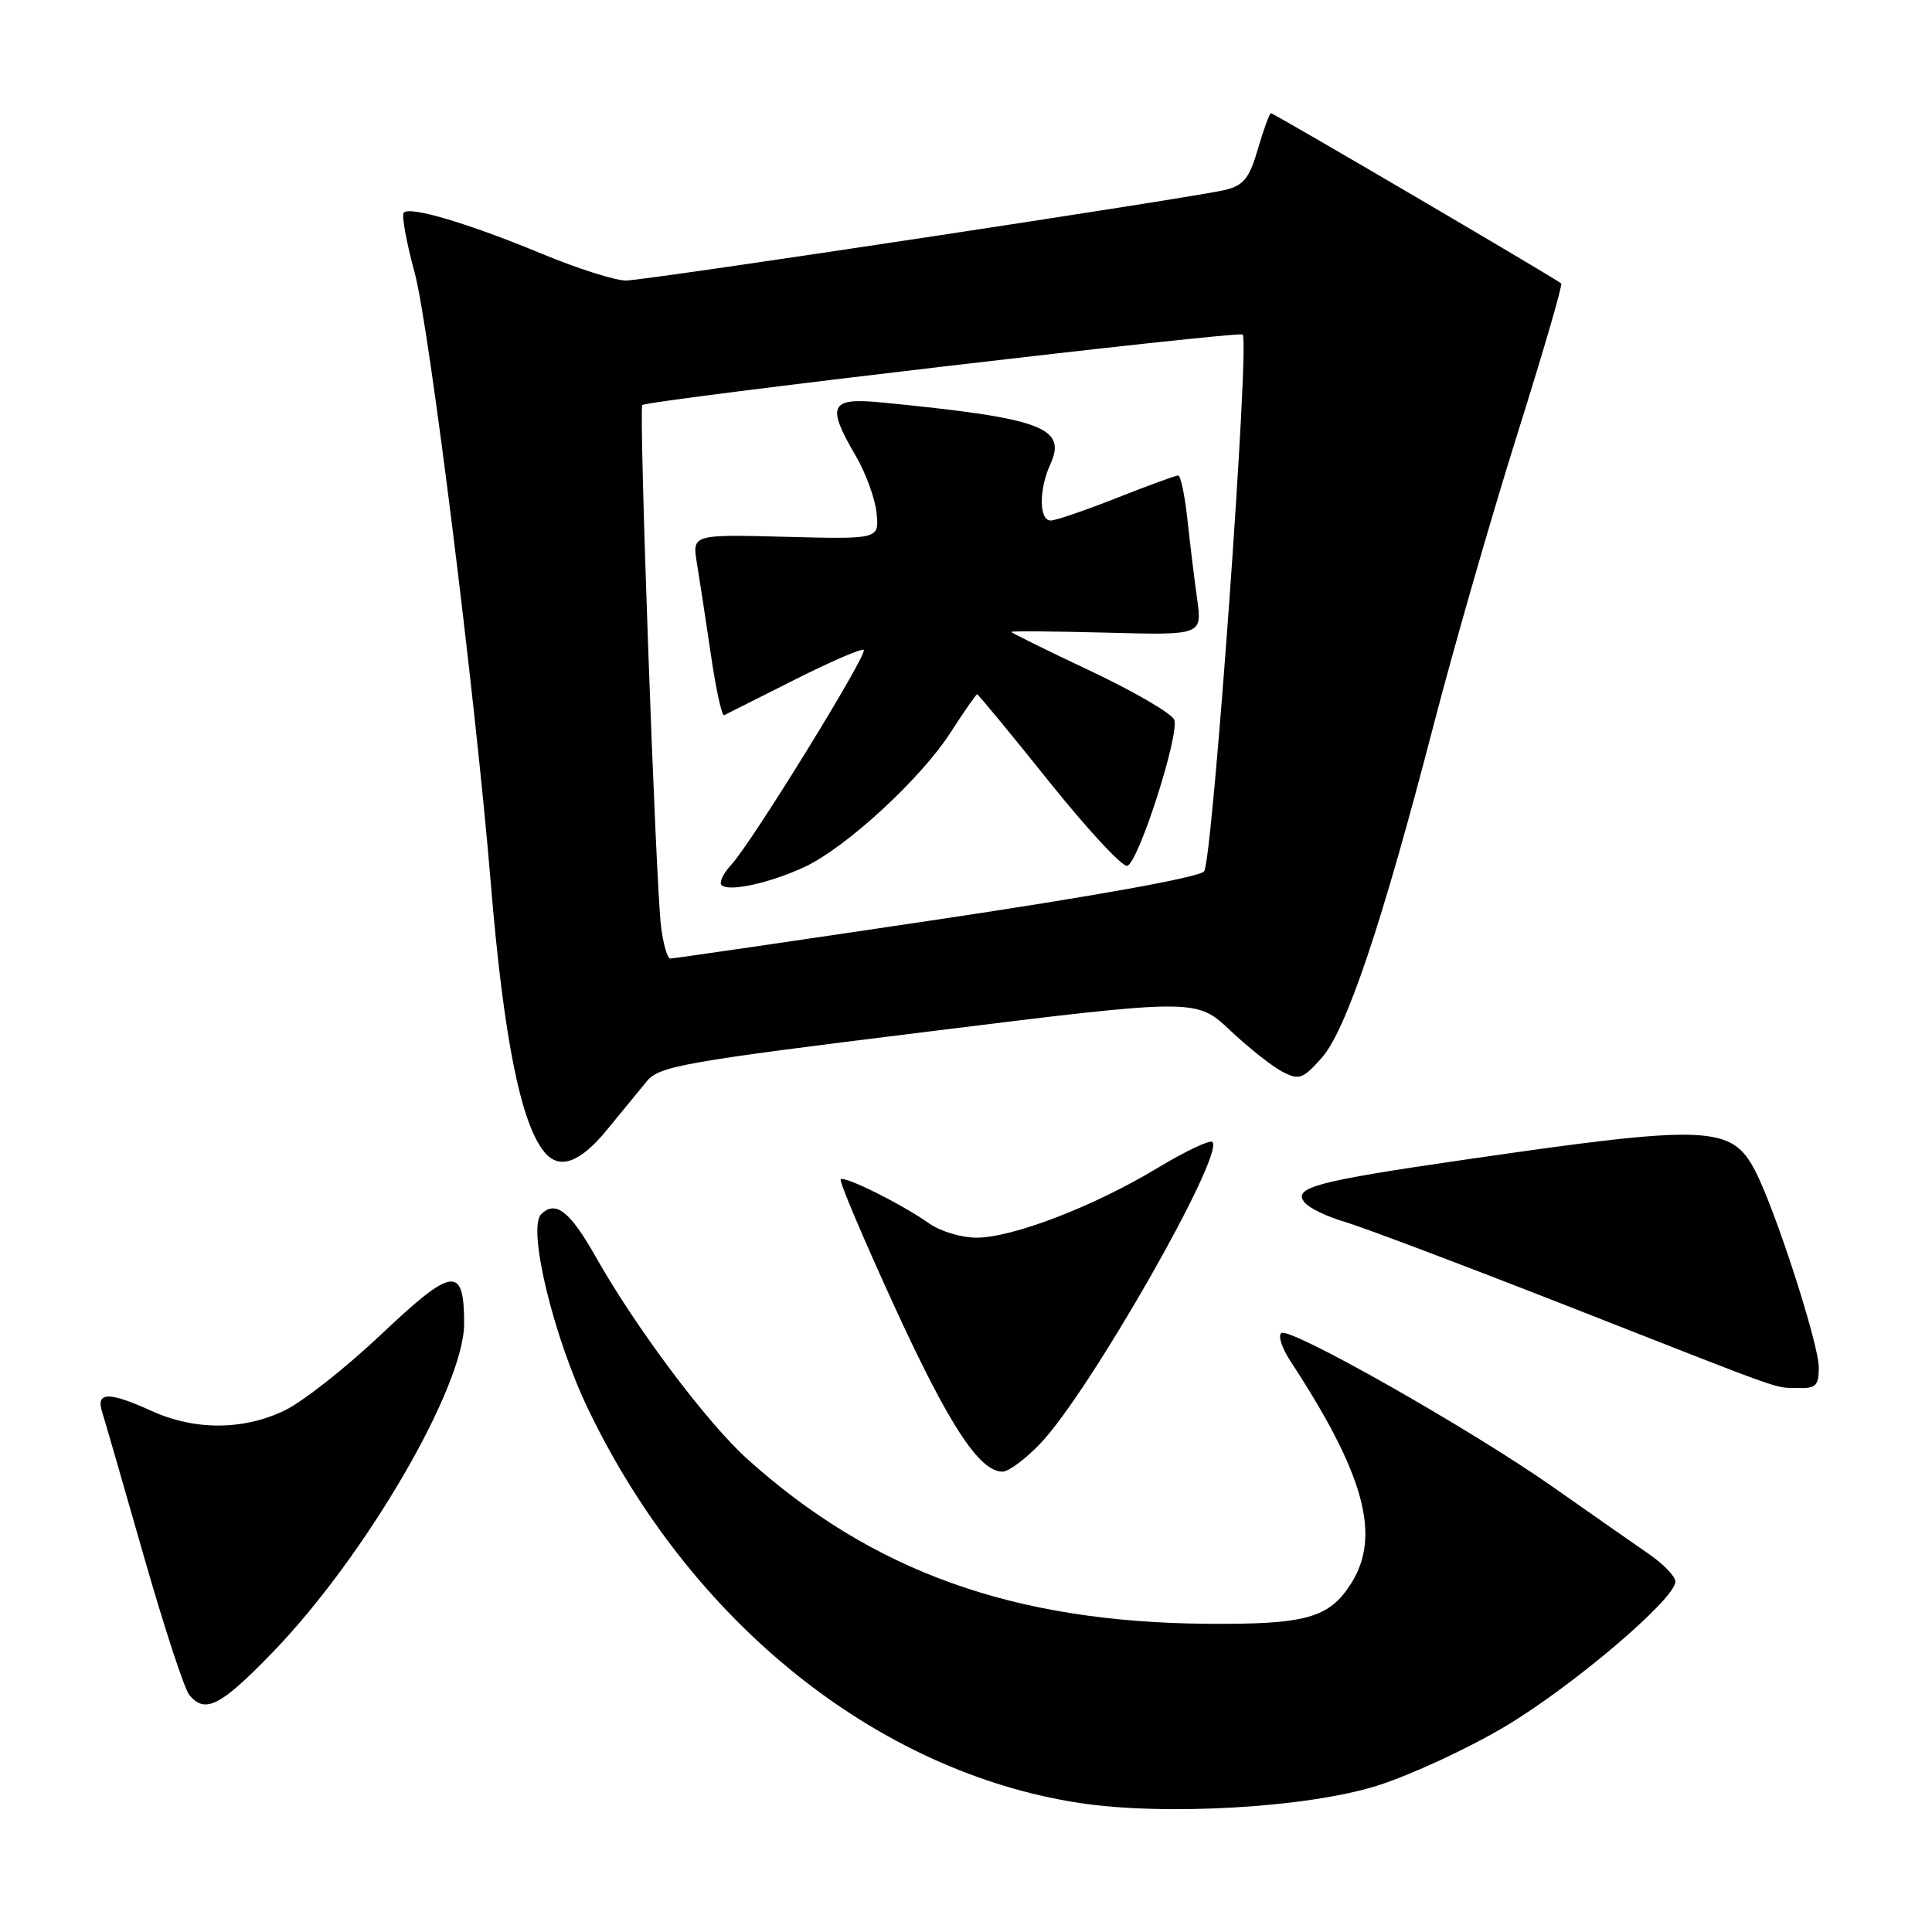 <?xml version="1.0" encoding="UTF-8" standalone="no"?>
<!DOCTYPE svg PUBLIC "-//W3C//DTD SVG 1.1//EN" "http://www.w3.org/Graphics/SVG/1.1/DTD/svg11.dtd" >
<svg xmlns="http://www.w3.org/2000/svg" xmlns:xlink="http://www.w3.org/1999/xlink" version="1.1" viewBox="0 0 256 256">
 <g >
 <path fill="currentColor"
d=" M 182.52 236.60 C 186.93 235.21 194.53 231.68 199.41 228.78 C 208.37 223.45 222.00 211.86 222.00 209.57 C 222.00 208.89 220.42 207.25 218.49 205.92 C 216.56 204.59 210.83 200.58 205.74 197.01 C 194.79 189.33 171.03 175.86 169.79 176.63 C 169.31 176.93 169.84 178.60 170.98 180.34 C 180.79 195.32 183.02 203.46 179.06 209.77 C 176.16 214.39 173.09 215.26 160.00 215.16 C 134.34 214.96 115.64 208.27 99.05 193.35 C 93.66 188.51 84.23 175.92 78.87 166.42 C 75.52 160.49 73.60 159.00 71.71 160.89 C 69.86 162.74 73.32 177.11 77.93 186.71 C 91.50 214.98 116.18 234.78 143.01 238.90 C 154.30 240.63 173.30 239.53 182.52 236.60 Z  M 36.08 218.99 C 48.39 206.29 61.50 183.79 61.50 175.38 C 61.50 167.65 60.00 167.84 50.60 176.73 C 45.93 181.15 40.15 185.72 37.74 186.88 C 32.27 189.53 25.84 189.56 20.14 186.98 C 14.38 184.36 12.67 184.40 13.54 187.12 C 13.91 188.28 16.39 196.87 19.06 206.21 C 21.73 215.55 24.44 223.82 25.08 224.59 C 27.18 227.12 29.19 226.10 36.08 218.99 Z  M 137.90 191.22 C 144.44 184.33 162.31 152.98 160.65 151.32 C 160.33 150.99 157.01 152.57 153.28 154.82 C 144.93 159.86 134.15 164.00 129.38 164.00 C 127.42 164.00 124.61 163.16 123.15 162.13 C 119.51 159.56 111.90 155.77 111.40 156.27 C 111.17 156.50 114.36 164.03 118.48 173.02 C 125.72 188.81 129.76 195.00 132.84 195.00 C 133.65 195.00 135.93 193.30 137.90 191.22 Z  M 241.00 181.20 C 241.00 178.10 235.26 160.33 232.59 155.18 C 229.44 149.09 226.40 148.97 194.05 153.67 C 174.32 156.53 171.23 157.36 172.88 159.35 C 173.48 160.08 175.89 161.24 178.24 161.92 C 180.58 162.61 193.75 167.58 207.50 172.97 C 237.62 184.79 234.90 183.83 238.25 183.92 C 240.61 183.99 241.00 183.61 241.00 181.20 Z  M 80.39 149.75 C 82.32 147.41 84.70 144.51 85.69 143.29 C 87.35 141.26 90.40 140.72 123.00 136.69 C 158.50 132.29 158.50 132.29 163.00 136.53 C 165.47 138.86 168.60 141.33 169.94 142.02 C 172.14 143.15 172.63 142.98 175.11 140.20 C 178.38 136.54 183.12 122.45 189.98 96.00 C 192.62 85.83 197.58 68.59 201.00 57.70 C 204.43 46.81 207.07 37.75 206.87 37.56 C 206.23 36.97 168.78 15.00 168.41 15.00 C 168.22 15.00 167.44 17.12 166.69 19.71 C 165.56 23.59 164.80 24.55 162.41 25.15 C 158.53 26.13 86.19 37.07 83.00 37.17 C 81.62 37.21 76.57 35.61 71.78 33.62 C 62.11 29.61 54.36 27.30 53.50 28.17 C 53.19 28.48 53.84 32.06 54.94 36.12 C 56.86 43.14 63.01 92.45 65.03 117.00 C 66.71 137.39 69.00 148.89 72.14 152.66 C 74.11 155.05 76.83 154.09 80.39 149.75 Z  M 87.59 122.75 C 86.88 117.08 84.62 54.02 85.11 53.67 C 86.08 52.99 164.16 43.83 164.66 44.33 C 165.62 45.28 160.67 114.09 159.55 115.46 C 158.91 116.24 145.12 118.73 124.00 121.88 C 105.03 124.71 89.19 127.02 88.81 127.01 C 88.43 127.00 87.88 125.09 87.59 122.75 Z  M 106.60 114.88 C 112.12 112.30 122.03 103.18 125.98 97.02 C 127.76 94.26 129.33 92.00 129.48 92.00 C 129.62 92.00 133.91 97.19 138.99 103.54 C 144.08 109.89 148.75 114.93 149.37 114.73 C 150.87 114.26 156.32 97.29 155.59 95.37 C 155.27 94.54 150.28 91.64 144.51 88.91 C 138.73 86.19 134.00 83.85 134.00 83.73 C 134.00 83.60 139.69 83.65 146.65 83.83 C 159.30 84.17 159.30 84.17 158.62 79.33 C 158.25 76.68 157.67 71.91 157.33 68.75 C 156.99 65.59 156.44 63.00 156.11 63.00 C 155.77 63.01 152.12 64.34 148.00 65.97 C 143.88 67.60 139.94 68.95 139.25 68.97 C 137.67 69.01 137.63 64.90 139.18 61.51 C 141.40 56.63 138.05 55.40 116.75 53.32 C 109.96 52.66 109.47 53.71 113.40 60.42 C 114.72 62.67 115.96 66.07 116.15 67.98 C 116.50 71.45 116.50 71.45 104.10 71.13 C 91.71 70.81 91.71 70.81 92.35 74.66 C 92.70 76.77 93.53 82.22 94.20 86.77 C 94.86 91.31 95.65 94.91 95.95 94.77 C 96.25 94.62 100.44 92.51 105.25 90.09 C 110.07 87.66 114.21 85.87 114.45 86.12 C 115.01 86.68 99.57 111.72 96.91 114.57 C 95.85 115.71 95.26 116.93 95.61 117.28 C 96.55 118.21 101.96 117.03 106.60 114.88 Z "/>
</g>
</svg>